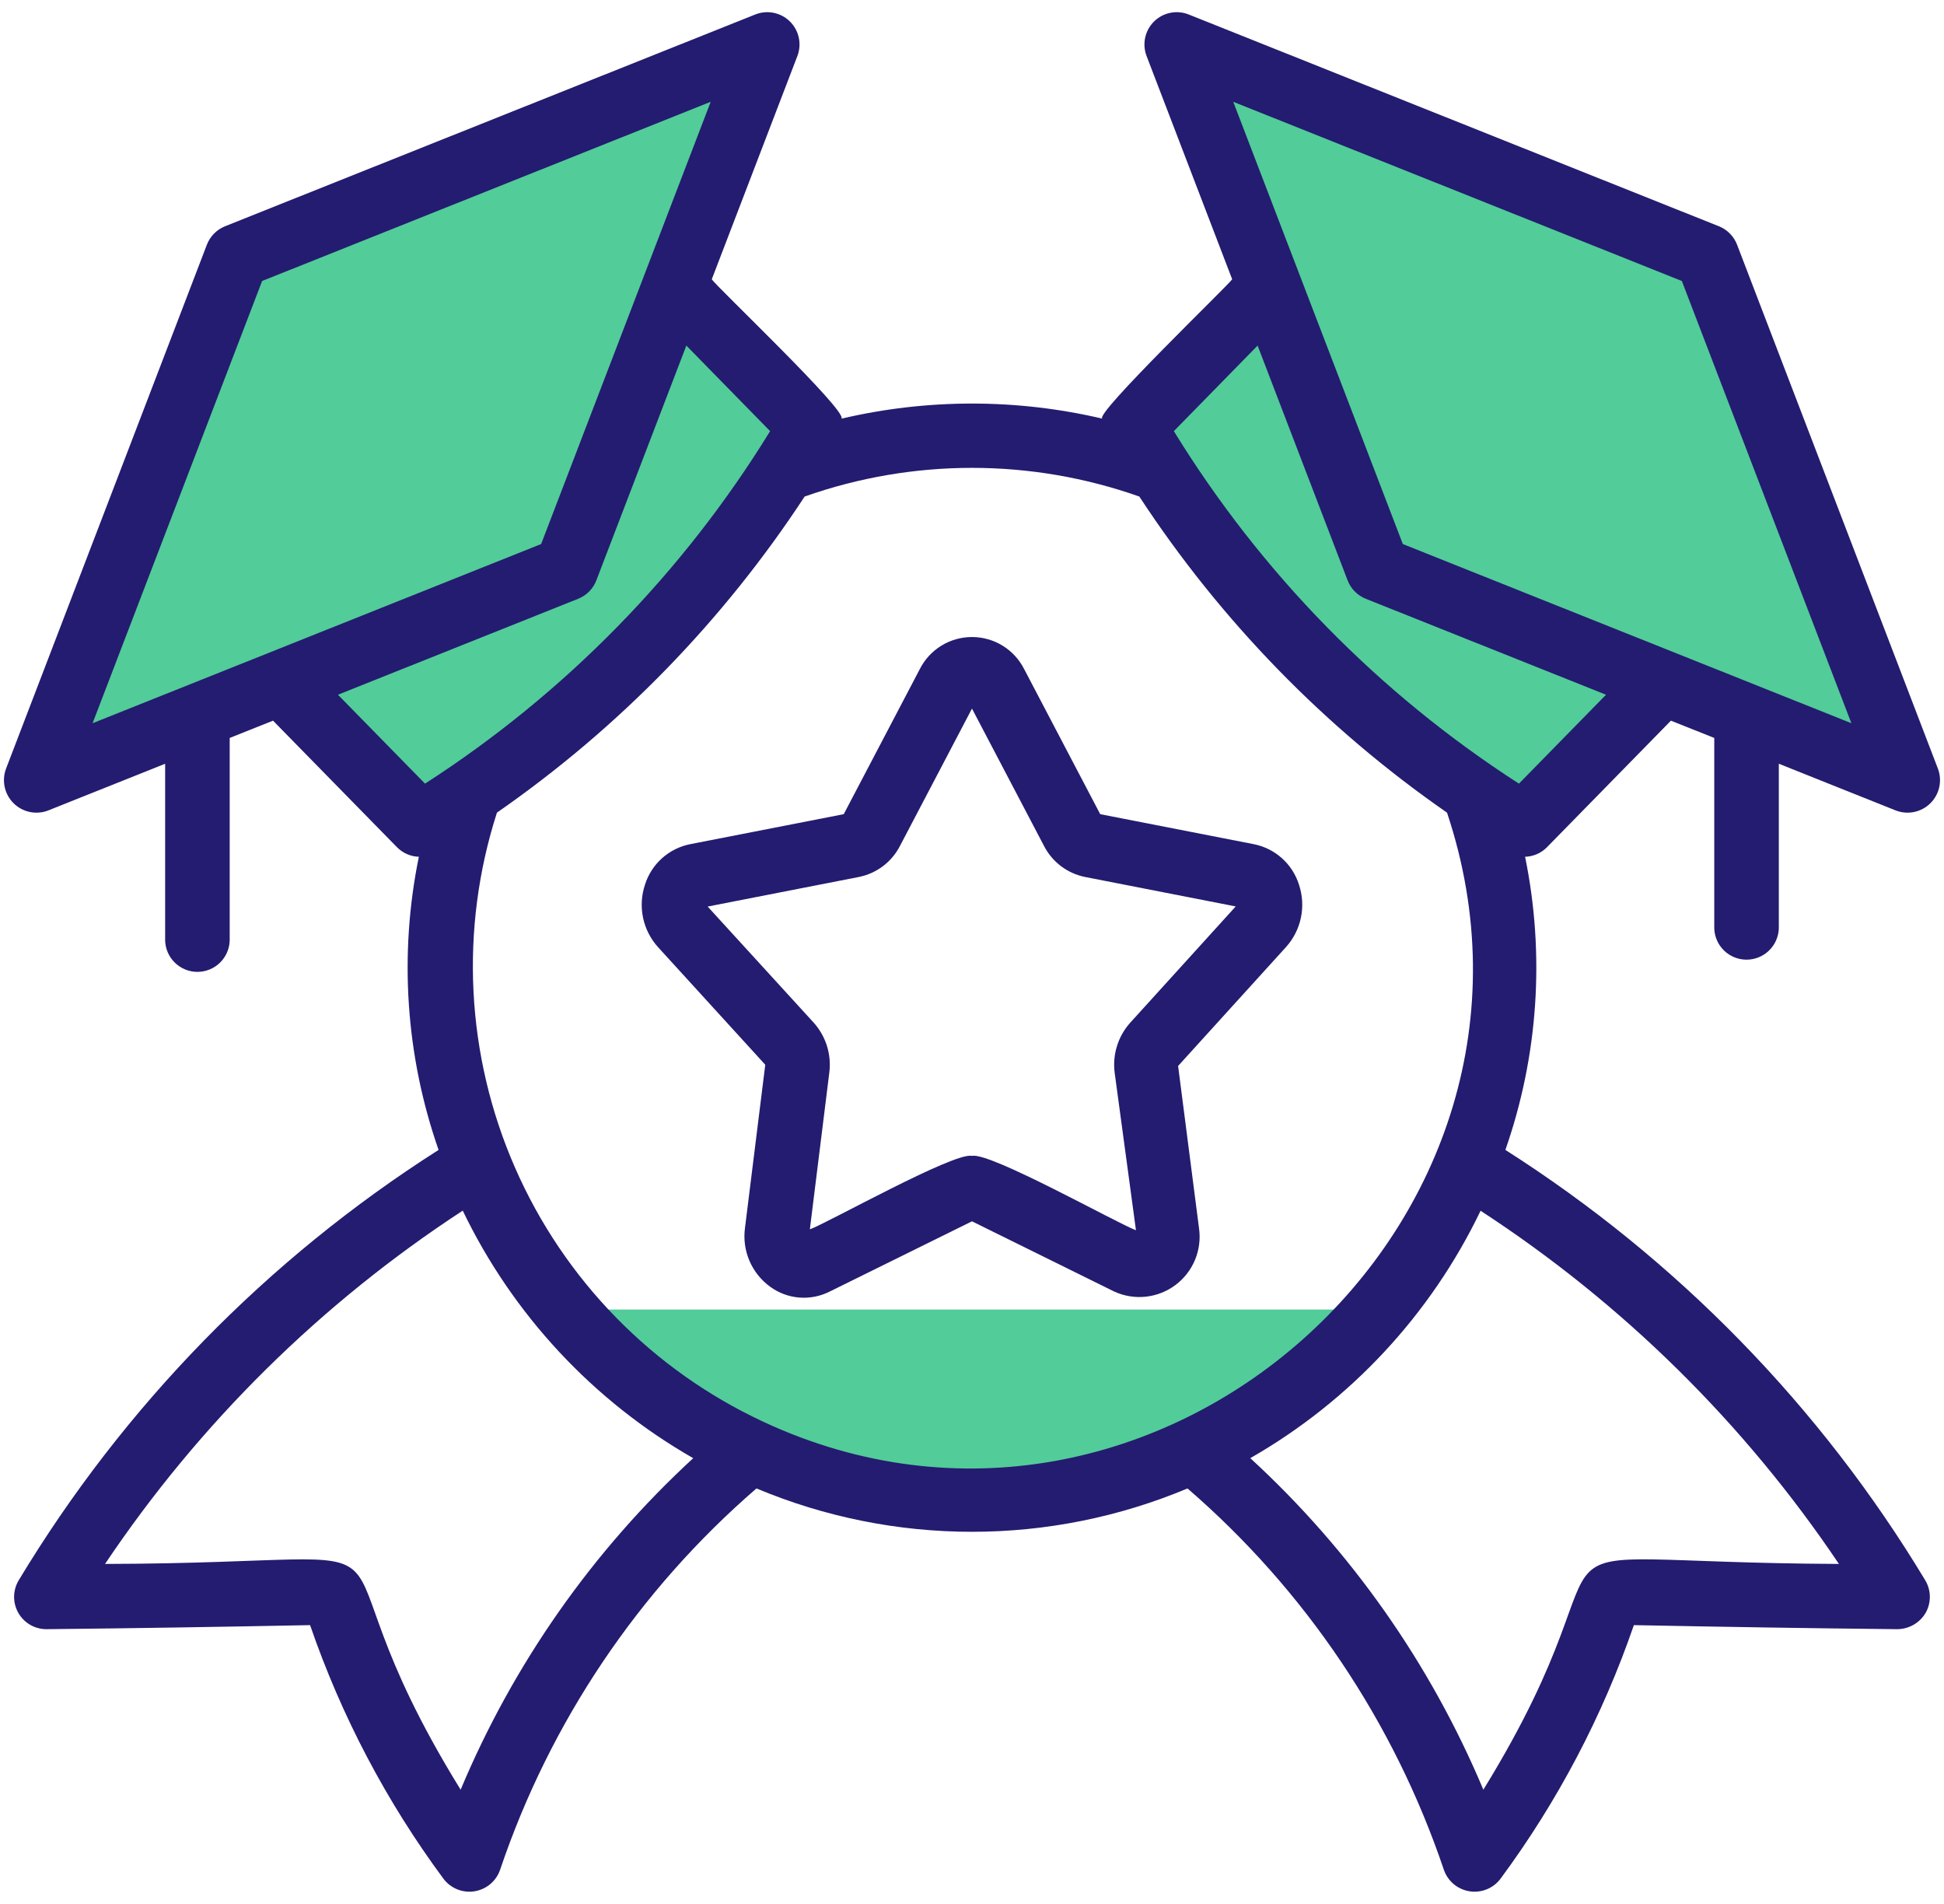 <svg width="96" height="94" viewBox="0 0 96 94" fill="none" xmlns="http://www.w3.org/2000/svg">
<path d="M82.863 33.356C82.302 33.897 76.984 39.367 76.281 40.066C76.027 40.324 75.694 40.488 75.334 40.532C74.975 40.575 74.612 40.495 74.304 40.305C70.713 37.991 67.393 35.281 64.407 32.225C61.5 29.225 58.93 25.917 56.741 22.36C56.556 22.057 56.478 21.701 56.519 21.349C56.559 20.997 56.716 20.668 56.965 20.415L63.1 14.168C63.228 13.937 63.407 13.738 63.623 13.585C63.839 13.433 64.087 13.332 64.347 13.289C64.608 13.246 64.875 13.262 65.128 13.337C65.382 13.412 65.615 13.544 65.81 13.721L82.863 31.125C83.154 31.424 83.317 31.824 83.317 32.241C83.317 32.658 83.154 33.058 82.863 33.356Z" fill="#52CC99"/>
<path d="M91.858 39.026L67.963 29.485C67.743 29.396 67.544 29.264 67.377 29.095C67.211 28.926 67.081 28.725 66.996 28.503L57.965 4.952C57.846 4.64 57.82 4.3 57.89 3.973C57.961 3.646 58.125 3.347 58.363 3.112C58.601 2.878 58.903 2.717 59.23 2.651C59.558 2.585 59.898 2.616 60.208 2.74L84.103 12.282C84.323 12.37 84.522 12.502 84.689 12.671C84.856 12.84 84.985 13.041 85.07 13.263L94.101 36.814C94.22 37.127 94.246 37.467 94.176 37.793C94.105 38.12 93.941 38.419 93.703 38.654C93.465 38.889 93.163 39.049 92.836 39.115C92.508 39.181 92.168 39.15 91.858 39.026ZM12.911 33.356C13.473 33.897 18.79 39.367 19.494 40.066C19.747 40.324 20.081 40.488 20.44 40.532C20.799 40.575 21.162 40.495 21.47 40.305C25.062 37.992 28.382 35.281 31.367 32.225C34.274 29.225 36.845 25.917 39.033 22.36C39.218 22.057 39.296 21.701 39.256 21.349C39.215 20.997 39.059 20.668 38.81 20.415L32.674 14.168C32.546 13.937 32.367 13.738 32.151 13.585C31.936 13.433 31.688 13.332 31.427 13.289C31.167 13.246 30.9 13.262 30.646 13.337C30.393 13.412 30.16 13.544 29.965 13.721L12.911 31.125C12.62 31.424 12.457 31.824 12.457 32.241C12.457 32.658 12.62 33.058 12.911 33.356Z" fill="#52CC99"/>
<path d="M3.917 39.026L27.811 29.485C28.031 29.396 28.231 29.264 28.397 29.095C28.564 28.926 28.694 28.725 28.779 28.503L37.809 4.952C37.929 4.64 37.955 4.3 37.884 3.973C37.813 3.646 37.649 3.347 37.411 3.112C37.173 2.878 36.872 2.717 36.544 2.651C36.217 2.585 35.877 2.616 35.566 2.74L11.672 12.282C11.452 12.37 11.252 12.502 11.086 12.671C10.919 12.84 10.789 13.041 10.704 13.263L1.674 36.814C1.554 37.127 1.528 37.467 1.599 37.793C1.67 38.12 1.834 38.419 2.072 38.654C2.31 38.889 2.611 39.049 2.939 39.115C3.266 39.181 3.606 39.15 3.917 39.026ZM58.817 72.064C53.737 73.91 42.154 73.879 37.181 72.064C33.907 69.594 30.634 67.123 27.36 64.652H68.638L58.817 72.064Z" fill="#52CC99"/>
<path d="M59.21 60.634L58.178 52.628L63.51 46.754C63.879 46.343 64.132 45.842 64.244 45.301C64.356 44.761 64.322 44.2 64.147 43.677C63.989 43.174 63.698 42.723 63.305 42.371C62.912 42.02 62.432 41.78 61.915 41.678L54.332 40.197L50.578 33.039C50.337 32.561 49.969 32.16 49.513 31.879C49.058 31.599 48.534 31.451 47.999 31.451C47.464 31.451 46.94 31.599 46.484 31.879C46.029 32.16 45.661 32.561 45.42 33.039L41.666 40.197L34.083 41.678C33.566 41.78 33.086 42.02 32.693 42.371C32.3 42.723 32.01 43.174 31.851 43.677C31.676 44.2 31.642 44.761 31.754 45.301C31.866 45.842 32.119 46.343 32.488 46.754L37.791 52.568L36.788 60.635C36.715 61.186 36.793 61.746 37.014 62.257C37.234 62.767 37.589 63.208 38.04 63.533C38.458 63.837 38.952 64.02 39.468 64.062C39.983 64.103 40.5 64.003 40.963 63.771L47.999 60.298L55.035 63.771C55.522 63.991 56.058 64.077 56.589 64.019C57.12 63.96 57.626 63.76 58.052 63.44C58.479 63.119 58.812 62.689 59.016 62.195C59.219 61.702 59.286 61.162 59.21 60.634ZM55.818 50.487C55.519 50.819 55.294 51.212 55.161 51.639C55.027 52.067 54.988 52.518 55.045 52.962L56.097 60.739C55.197 60.414 48.875 56.86 47.999 57.069C47.146 56.852 40.856 60.386 39.993 60.694L40.953 52.959C41.01 52.516 40.97 52.065 40.837 51.638C40.703 51.212 40.479 50.819 40.18 50.487L34.946 44.758L42.405 43.299C42.839 43.214 43.247 43.031 43.6 42.766C43.953 42.5 44.241 42.157 44.443 41.764L47.999 34.984L51.555 41.763C51.757 42.156 52.044 42.499 52.397 42.765C52.75 43.031 53.158 43.214 53.591 43.299L61.023 44.752L55.818 50.487Z" fill="#241C70"/>
<path d="M95.706 37.966L85.781 12.08C85.702 11.875 85.582 11.688 85.427 11.532C85.273 11.375 85.088 11.252 84.884 11.171L58.701 0.715C58.413 0.6 58.098 0.571 57.794 0.633C57.49 0.694 57.211 0.842 56.99 1.06C56.77 1.278 56.617 1.555 56.552 1.858C56.486 2.161 56.511 2.476 56.621 2.765L60.848 13.788C60.71 14.034 53.983 20.499 54.44 20.669C50.203 19.676 45.795 19.676 41.558 20.669C41.81 20.245 35.385 14.162 35.15 13.788L39.377 2.765C39.487 2.476 39.512 2.161 39.446 1.858C39.381 1.555 39.228 1.278 39.008 1.06C38.787 0.842 38.508 0.694 38.204 0.633C37.9 0.571 37.585 0.6 37.297 0.715L11.115 11.17C10.911 11.252 10.726 11.375 10.571 11.531C10.417 11.688 10.296 11.875 10.217 12.08L0.292 37.966C0.187 38.255 0.167 38.569 0.234 38.869C0.302 39.169 0.454 39.444 0.673 39.66C0.892 39.876 1.169 40.025 1.47 40.088C1.771 40.151 2.084 40.127 2.372 40.017L8.155 37.708V46.435C8.167 46.849 8.34 47.243 8.638 47.532C8.935 47.821 9.334 47.983 9.749 47.983C10.163 47.983 10.562 47.821 10.86 47.532C11.157 47.244 11.331 46.85 11.343 46.435V36.434L13.483 35.58L19.609 41.833C19.894 42.121 20.279 42.288 20.684 42.3C19.697 47.123 20.033 52.125 21.658 56.773C13.194 62.161 6.095 69.437 0.918 78.031C0.775 78.273 0.699 78.549 0.696 78.83C0.694 79.111 0.767 79.388 0.906 79.632C1.046 79.876 1.247 80.079 1.49 80.22C1.733 80.361 2.01 80.435 2.291 80.435C6.626 80.391 10.975 80.32 15.313 80.235C16.857 84.722 19.079 88.945 21.901 92.759C22.078 92.992 22.314 93.172 22.585 93.281C22.856 93.389 23.152 93.421 23.44 93.374C23.728 93.327 23.998 93.202 24.22 93.013C24.442 92.823 24.609 92.577 24.701 92.3C27.165 85.012 31.535 78.516 37.356 73.486C40.726 74.899 44.344 75.627 47.999 75.627C51.653 75.627 55.271 74.9 58.642 73.487C64.463 78.516 68.833 85.012 71.297 92.3C71.389 92.577 71.556 92.823 71.778 93.013C72 93.202 72.27 93.327 72.558 93.374C72.846 93.421 73.142 93.389 73.413 93.281C73.684 93.172 73.921 92.992 74.097 92.759C76.919 88.945 79.141 84.721 80.685 80.235C85.018 80.32 89.362 80.391 93.692 80.435C93.973 80.433 94.25 80.359 94.494 80.22C94.739 80.081 94.943 79.88 95.088 79.639C95.229 79.394 95.302 79.116 95.301 78.834C95.3 78.552 95.223 78.274 95.08 78.031C89.903 69.437 82.804 62.161 74.34 56.773C75.965 52.125 76.301 47.123 75.313 42.3C75.719 42.288 76.104 42.121 76.389 41.833L82.515 35.58L84.655 36.434V45.845C84.671 46.257 84.845 46.648 85.142 46.934C85.439 47.22 85.836 47.38 86.249 47.38C86.661 47.38 87.058 47.221 87.355 46.934C87.652 46.648 87.827 46.258 87.843 45.845V37.707L93.626 40.017C93.914 40.127 94.227 40.151 94.528 40.088C94.829 40.025 95.106 39.876 95.325 39.66C95.544 39.444 95.697 39.169 95.764 38.869C95.832 38.569 95.811 38.255 95.706 37.966ZM4.572 35.706L12.944 13.873L35.096 5.026L26.723 26.86C21.06 29.121 10.104 33.497 4.572 35.706ZM20.989 38.689L16.689 34.3L28.553 29.562C28.758 29.48 28.943 29.357 29.097 29.201C29.251 29.044 29.371 28.858 29.45 28.652L33.894 17.062L38.03 21.286C33.725 28.29 27.901 34.237 20.989 38.689ZM22.747 88.36C14.216 74.546 23.215 77.17 5.187 77.214C9.845 70.273 15.852 64.341 22.851 59.771C25.321 64.902 29.29 69.164 34.233 71.993C29.271 76.559 25.354 82.142 22.747 88.36V88.36ZM37.69 70.192C32.21 67.642 27.851 63.179 25.43 57.642C23.008 52.105 22.692 45.875 24.54 40.121C30.56 35.943 35.719 30.644 39.735 24.515C45.083 22.627 50.916 22.627 56.263 24.515C60.279 30.645 65.438 35.943 71.458 40.122C78.209 60.34 57 79.199 37.689 70.192L37.69 70.192ZM90.811 77.214C72.877 77.131 81.706 74.638 73.252 88.36C70.638 82.139 66.713 76.556 61.743 71.991C66.683 69.165 70.649 64.906 73.115 59.777C80.125 64.342 86.143 70.272 90.811 77.214L90.811 77.214ZM75.009 38.689C68.097 34.237 62.273 28.29 57.968 21.286L62.104 17.062L66.548 28.652C66.627 28.857 66.747 29.044 66.901 29.201C67.055 29.357 67.24 29.48 67.445 29.562L79.309 34.3L75.009 38.689ZM69.275 26.86L60.901 5.026L83.054 13.873L91.426 35.706C85.943 33.516 74.883 29.099 69.275 26.86Z" fill="#241C70"/>
</svg>
